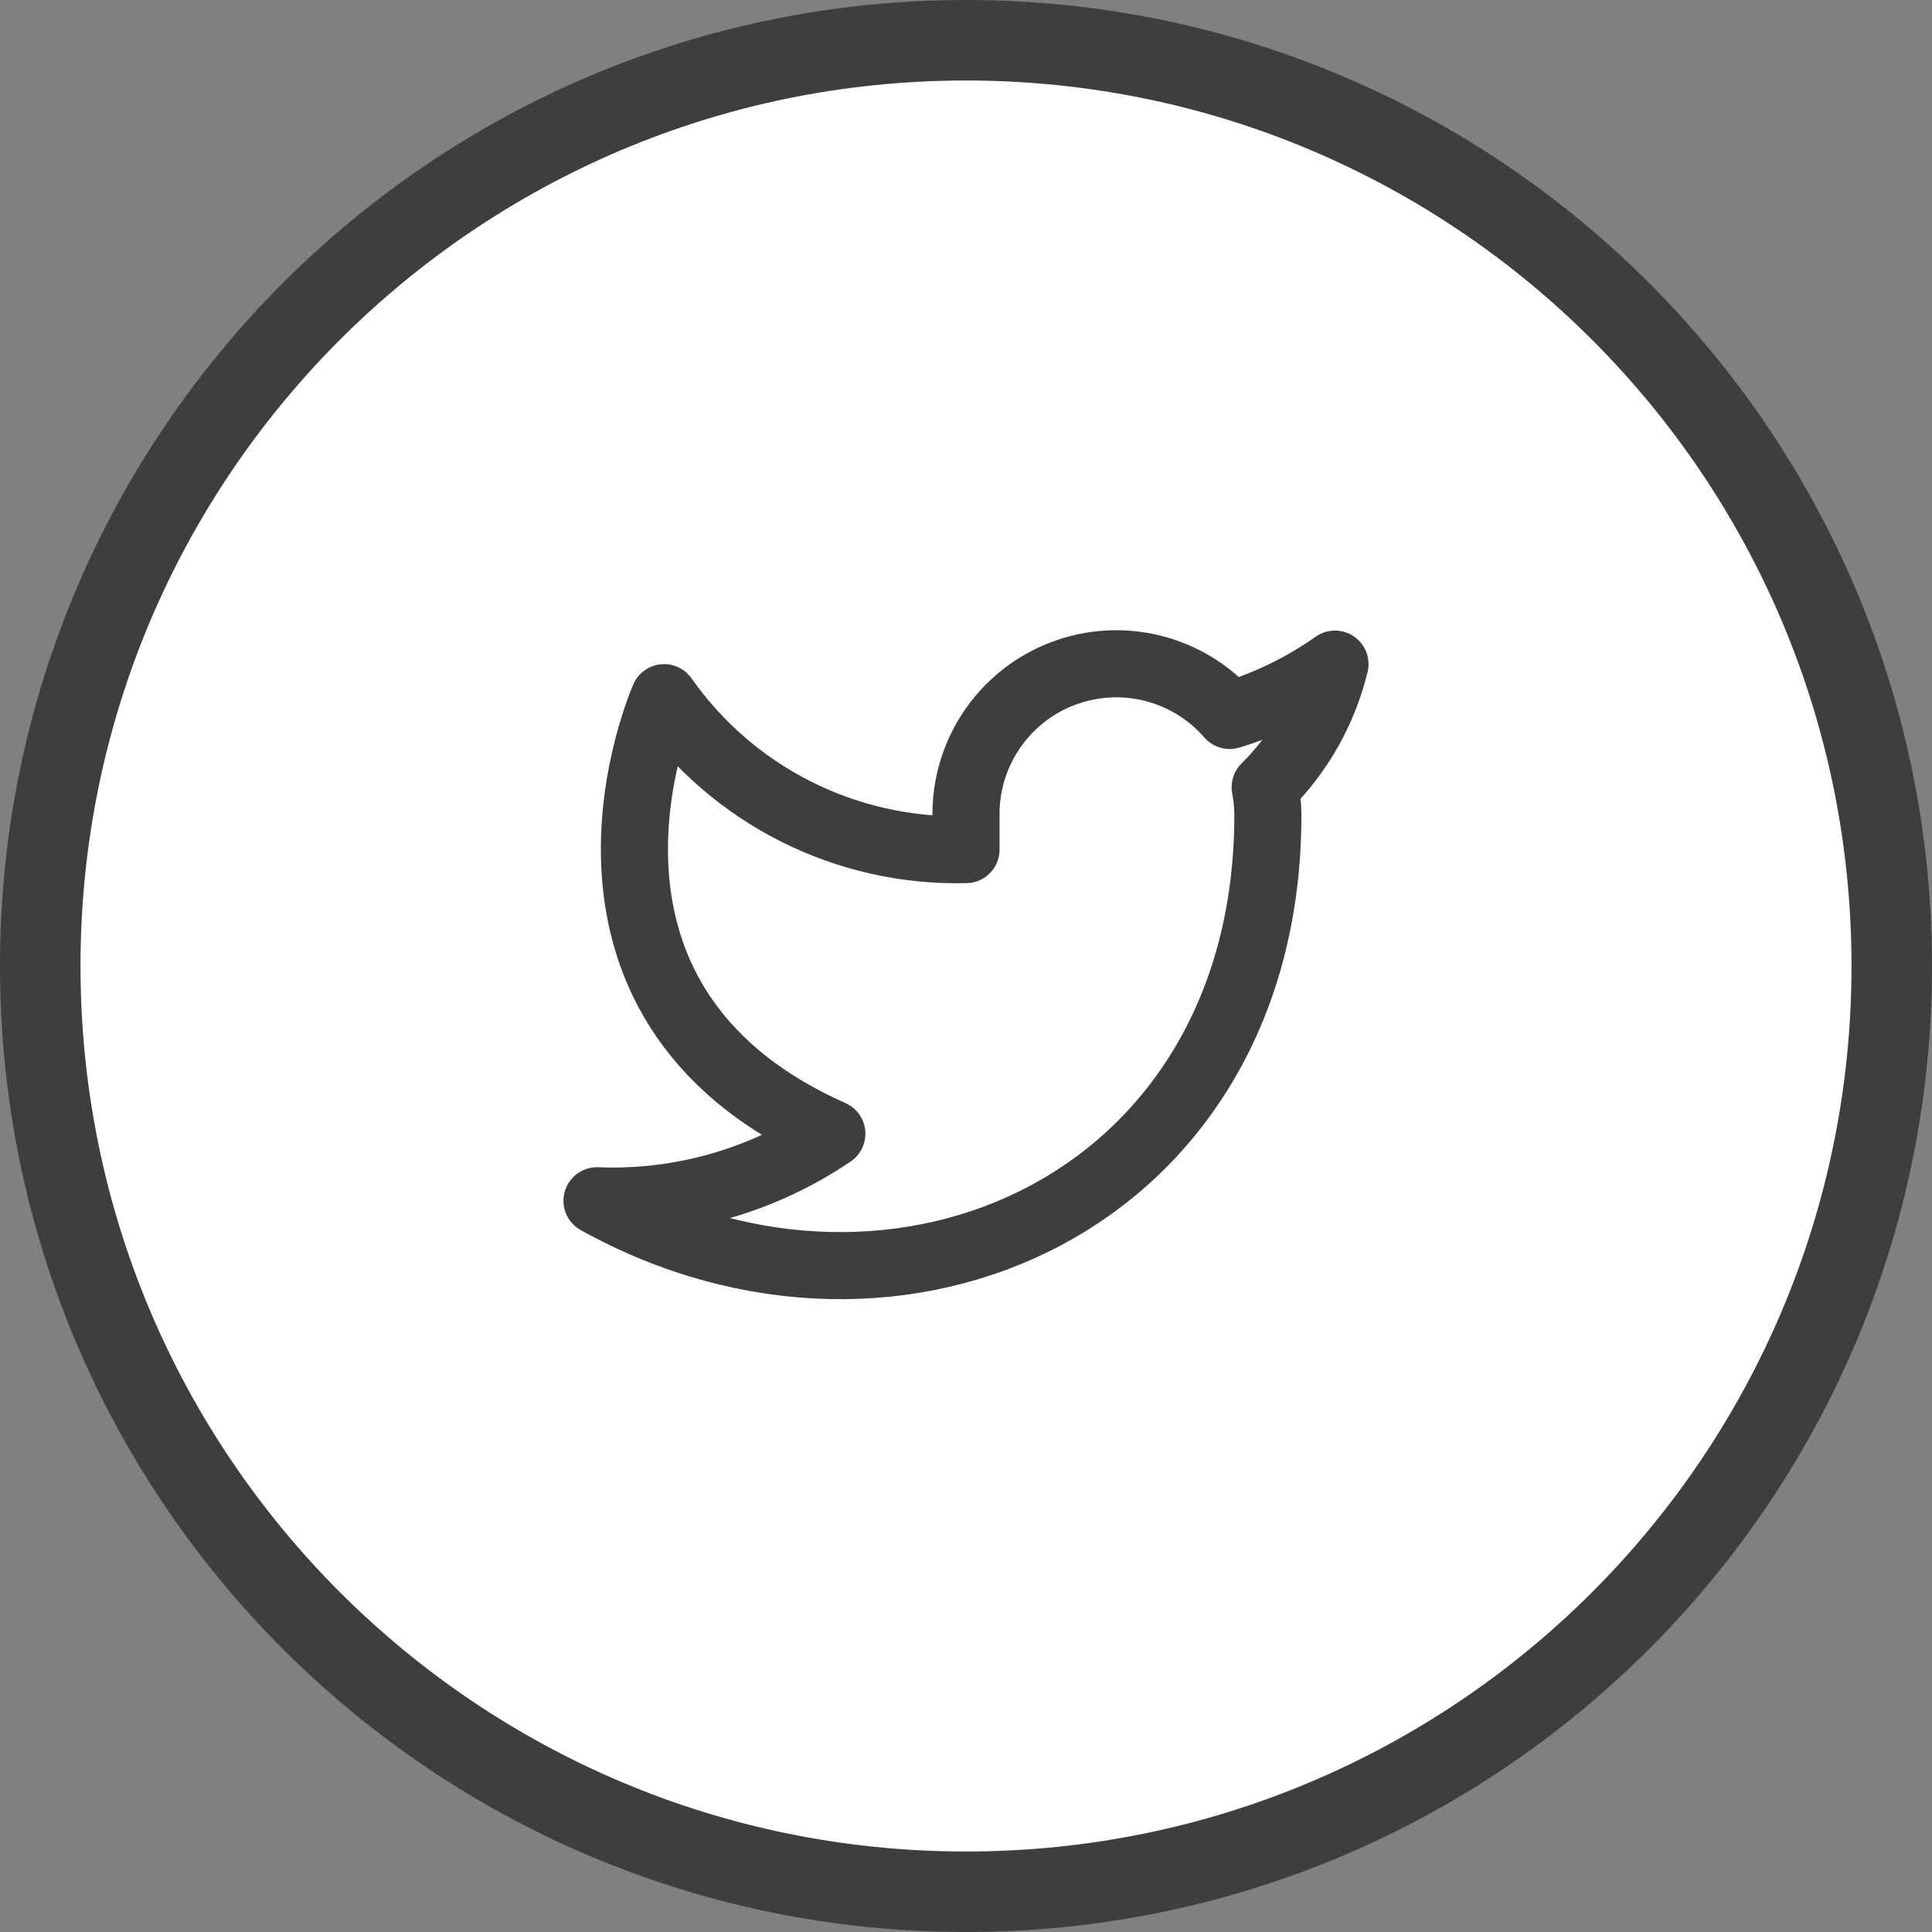 <svg width="48" height="48" viewBox="0 0 48 48" fill="none" xmlns="http://www.w3.org/2000/svg">
<rect x="0" y="0" width="48" height="48" fill="#808080" stroke="none"/>
<g id="Circle Button ">
<path id="Area [SIZE:MEDIUM][STATE:DEFAULT][STYLE:STYLE2]" d="M1 24C1 11.297 11.297 1 24 1C36.703 1 47 11.297 47 24C47 36.703 36.703 47 24 47C11.297 47 1 36.703 1 24Z" fill="white" stroke="#3E3E3E" stroke-width="2"/>
<g id="Icon ">
<g id="Icon">
<path id="Path" d="M33.167 16.5C32.369 17.063 31.485 17.493 30.55 17.775C29.522 16.593 27.865 16.178 26.402 16.737C24.938 17.296 23.979 18.709 24 20.275V21.108C21.026 21.185 18.21 19.768 16.5 17.333C16.5 17.333 13.167 24.833 20.667 28.167C18.95 29.332 16.906 29.916 14.833 29.833C22.333 34 31.5 29.833 31.5 20.25C31.499 20.018 31.477 19.786 31.433 19.558C32.284 18.72 32.884 17.661 33.167 16.5Z" stroke="#3E3E3E" stroke-width="1.667" stroke-linecap="round" stroke-linejoin="round"/>
</g>
</g>
</g>
</svg>
